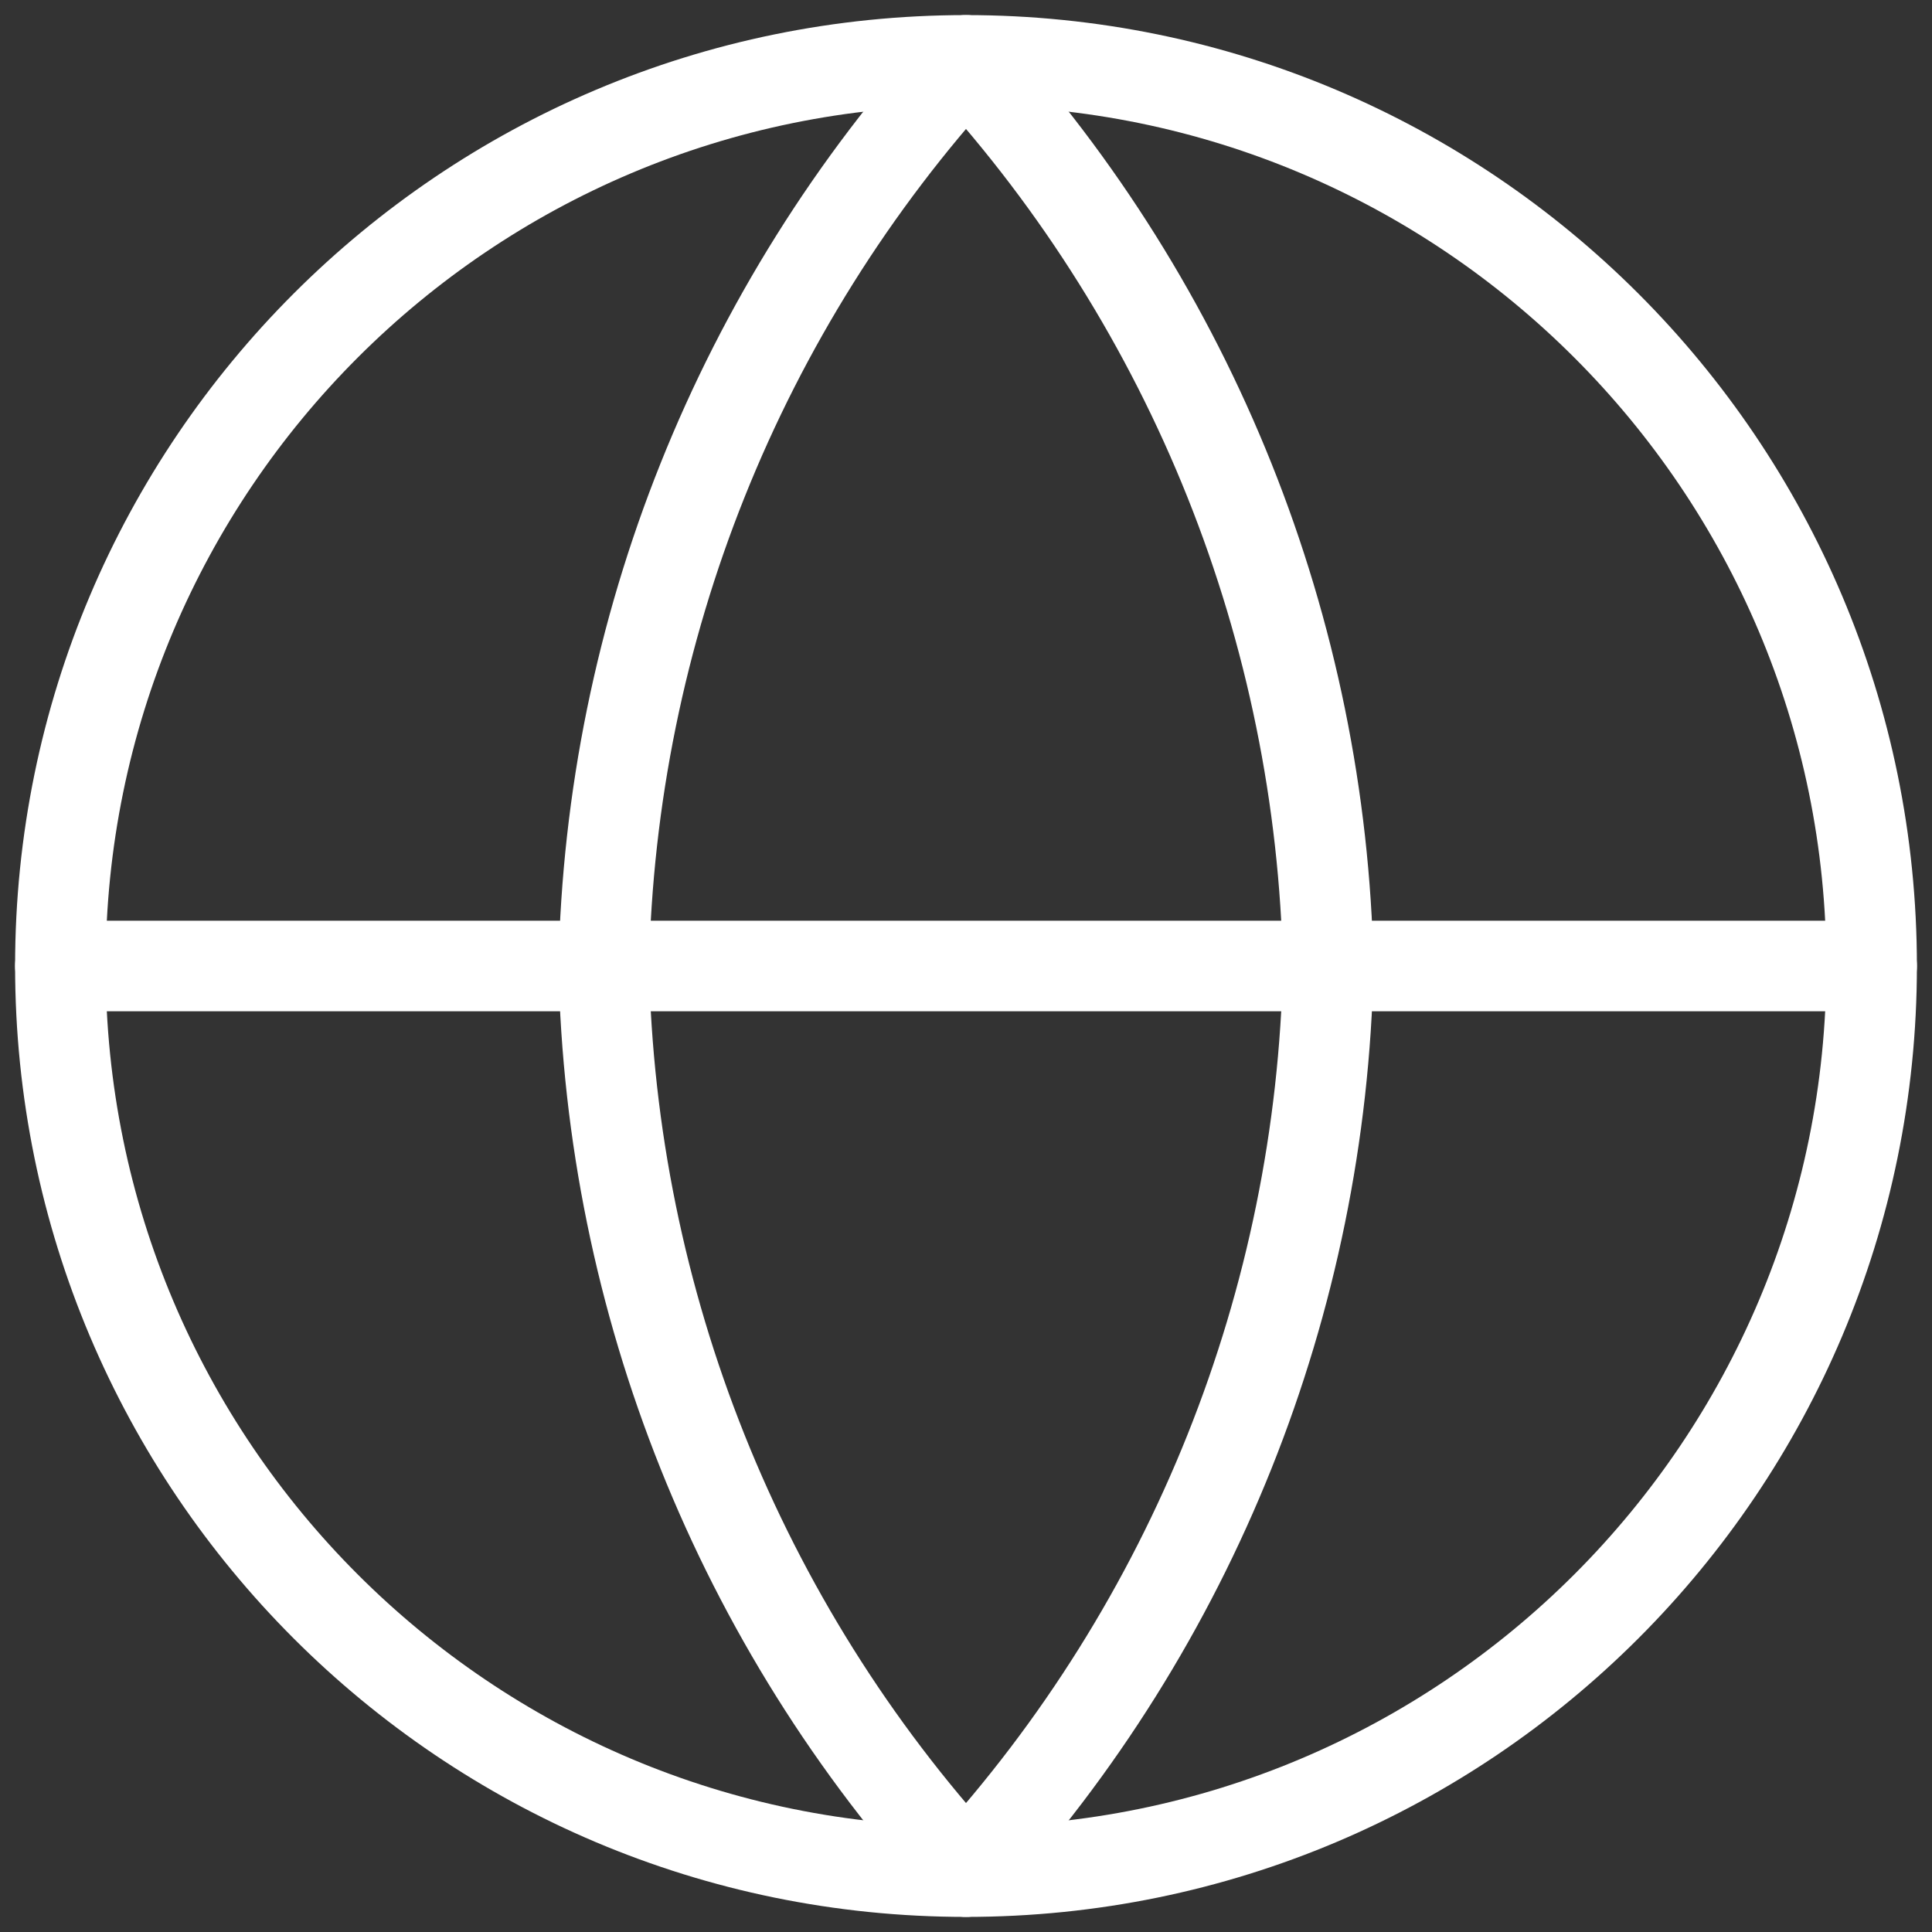 <svg width="32" height="32" viewBox="0 0 32 32" fill="none" xmlns="http://www.w3.org/2000/svg">
<rect x="0" y="0" width="32" height="32" fill="#333333" stroke="none"/>
<path d="M16 31C24.284 31 31 24.284 31 16C31 7.716 24.284 1 16 1C7.716 1 1 7.716 1 16C1 24.284 7.716 31 16 31Z" stroke="white" stroke-width="1.5" stroke-linecap="round" stroke-linejoin="round"/>
<path d="M1 16H31" stroke="white" stroke-width="1.5" stroke-linecap="round" stroke-linejoin="round"/>
<path d="M16 1C19.752 5.108 21.884 10.438 22 16C21.884 21.562 19.752 26.892 16 31C12.248 26.892 10.116 21.562 10 16C10.116 10.438 12.248 5.108 16 1Z" stroke="white" stroke-width="1.5" stroke-linecap="round" stroke-linejoin="round"/>
</svg>
